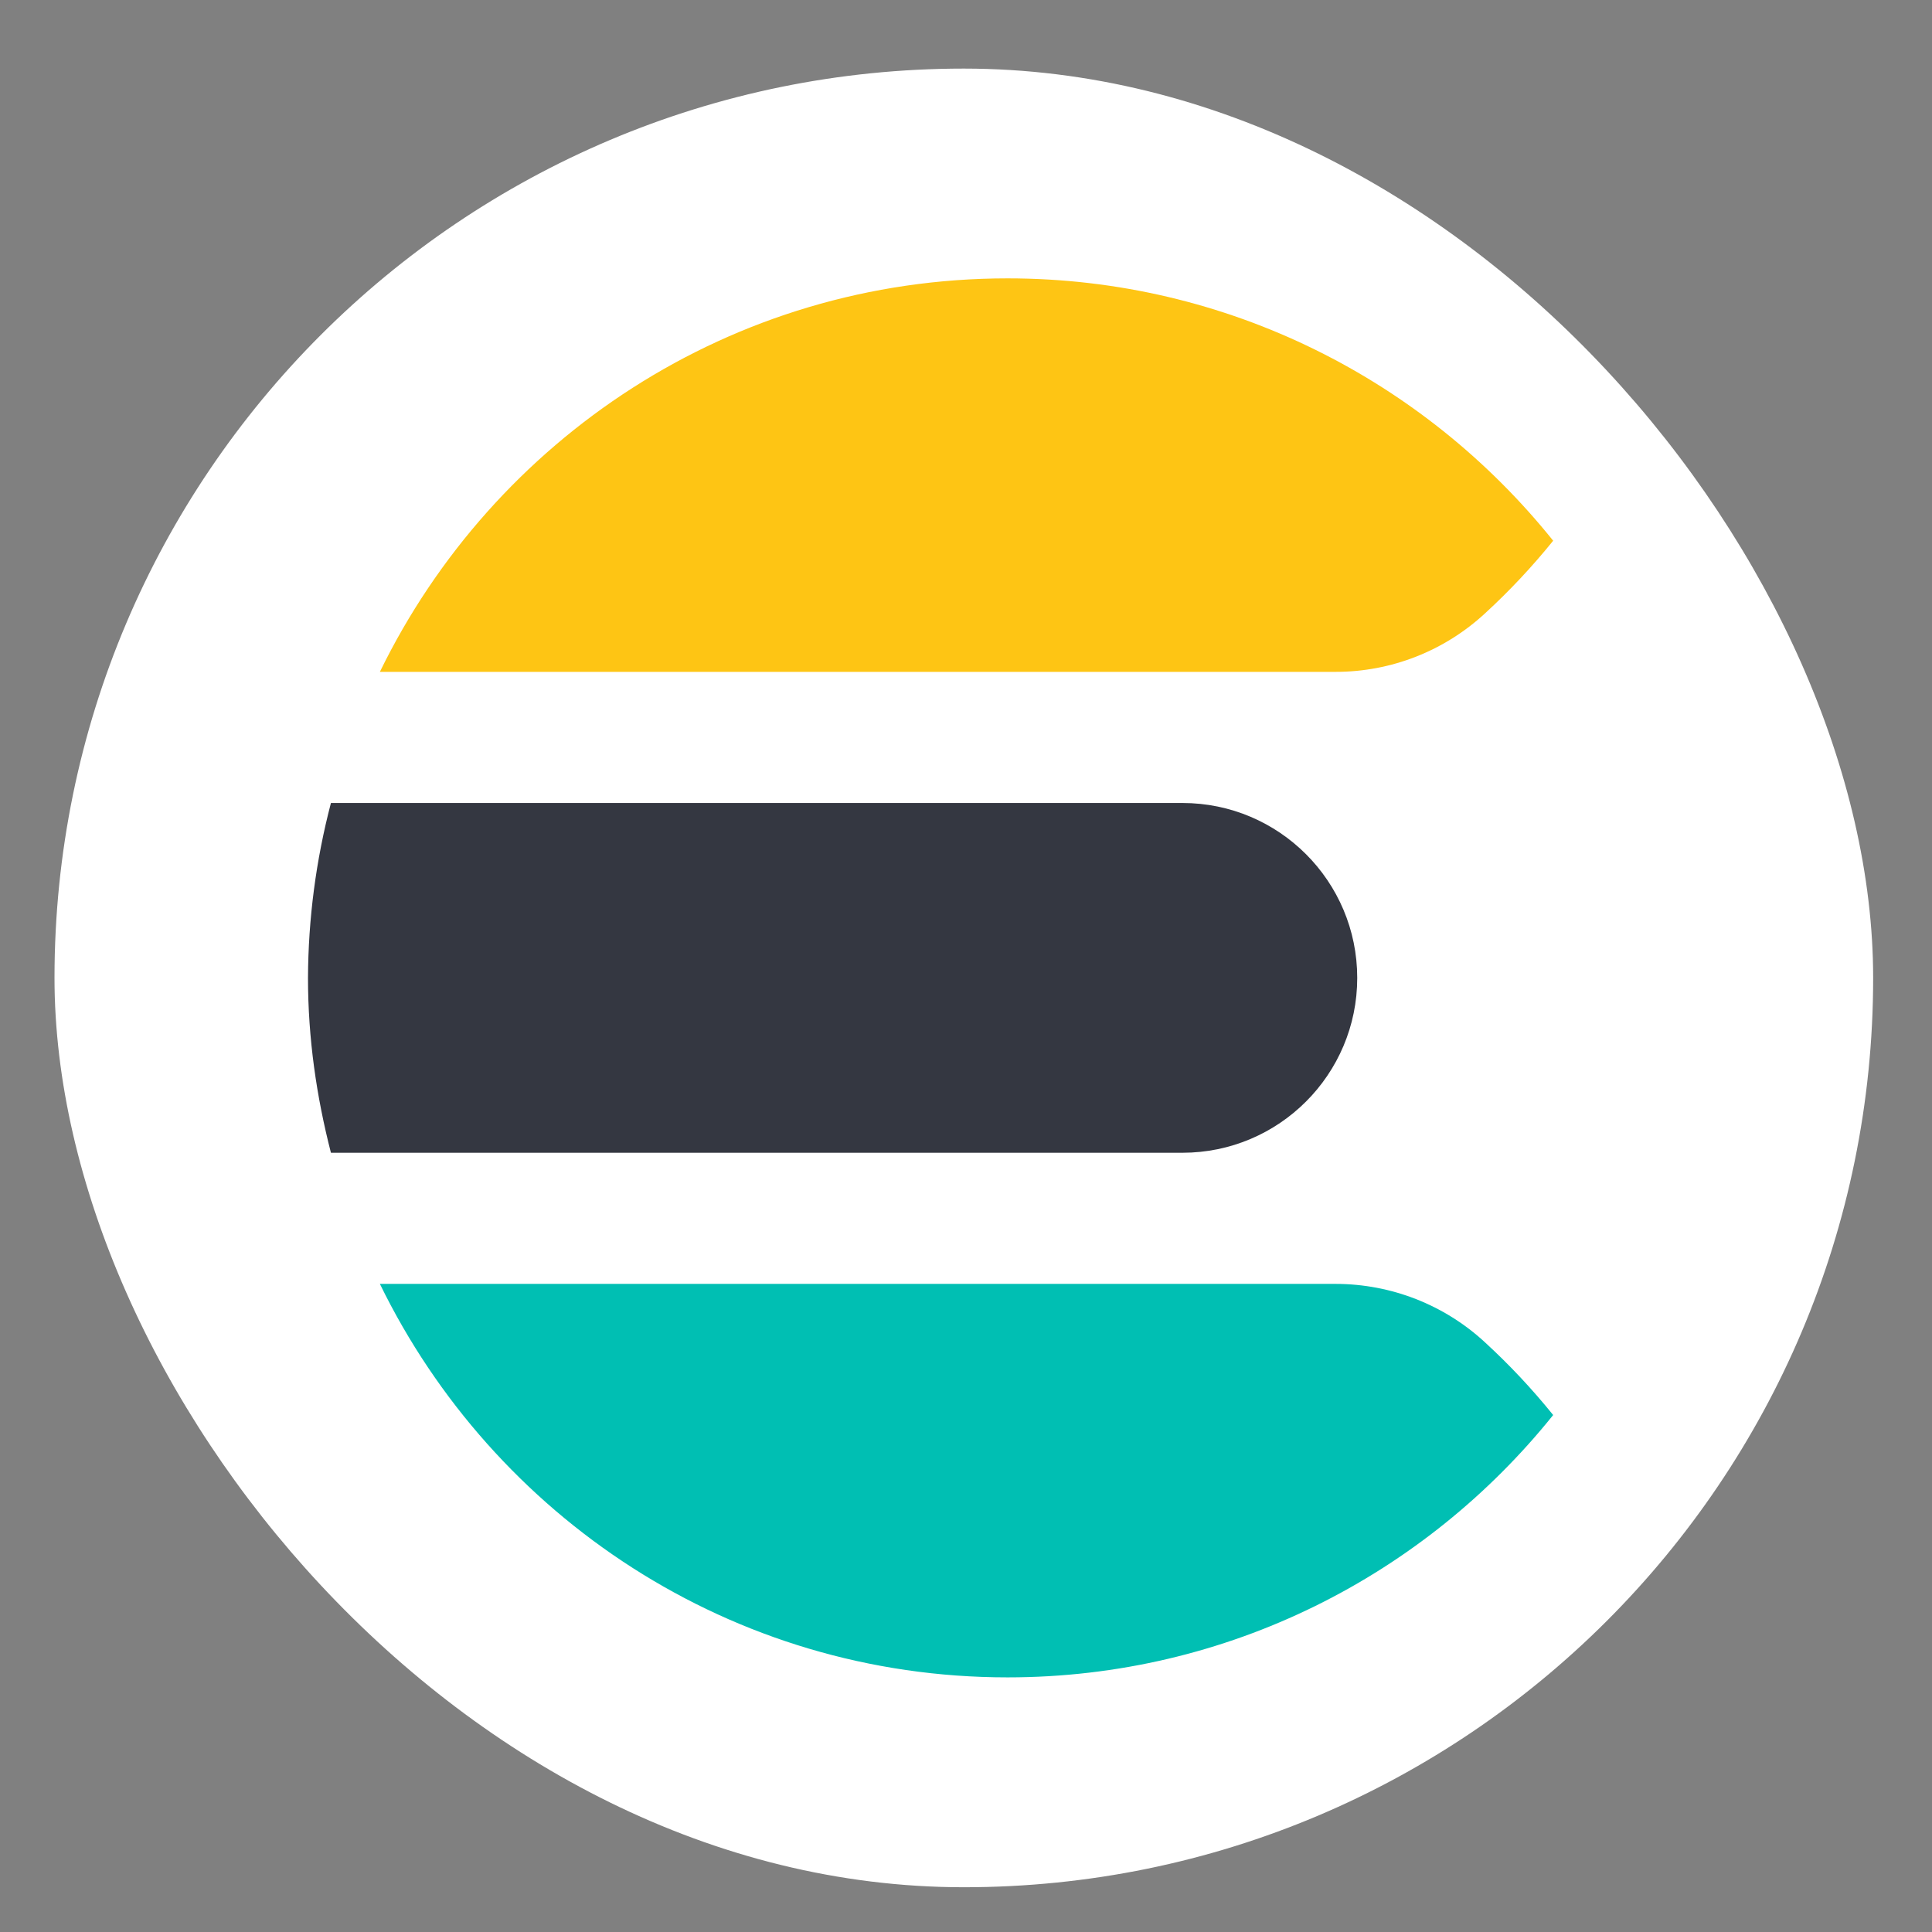 <svg width="24" height="24" viewBox="0 0 24 24" fill="none" xmlns="http://www.w3.org/2000/svg">
<rect x="0" y="0" width="24" height="24" fill="#808080" stroke="none"/>
<rect x="0.677" y="0.852" width="22.592" height="22.592" rx="11.296" fill="white"/>
<g clip-path="url(#clip0_26_1532)">
<path d="M3.826 12.148C3.826 12.899 3.932 13.625 4.111 14.32H14.688C15.888 14.32 16.86 13.347 16.86 12.148C16.86 10.948 15.888 9.975 14.688 9.975H4.111C3.925 10.684 3.829 11.414 3.826 12.148Z" fill="#343741"/>
<path d="M18.448 7.619C18.752 7.34 19.035 7.038 19.294 6.717C17.701 4.732 15.258 3.458 12.516 3.458C9.083 3.458 6.129 5.455 4.719 8.346H16.594C17.282 8.346 17.943 8.086 18.448 7.619" fill="#FEC514"/>
<path d="M16.594 15.949H4.719C6.129 18.84 9.083 20.837 12.516 20.837C15.258 20.837 17.701 19.563 19.294 17.578C19.035 17.257 18.752 16.955 18.448 16.676C17.944 16.209 17.282 15.95 16.594 15.949Z" fill="#00BFB3"/>
</g>
<defs>
<clipPath id="clip0_26_1532">
<rect width="17.379" height="17.379" fill="white" transform="translate(3.283 3.458)"/>
</clipPath>
</defs>
</svg>
